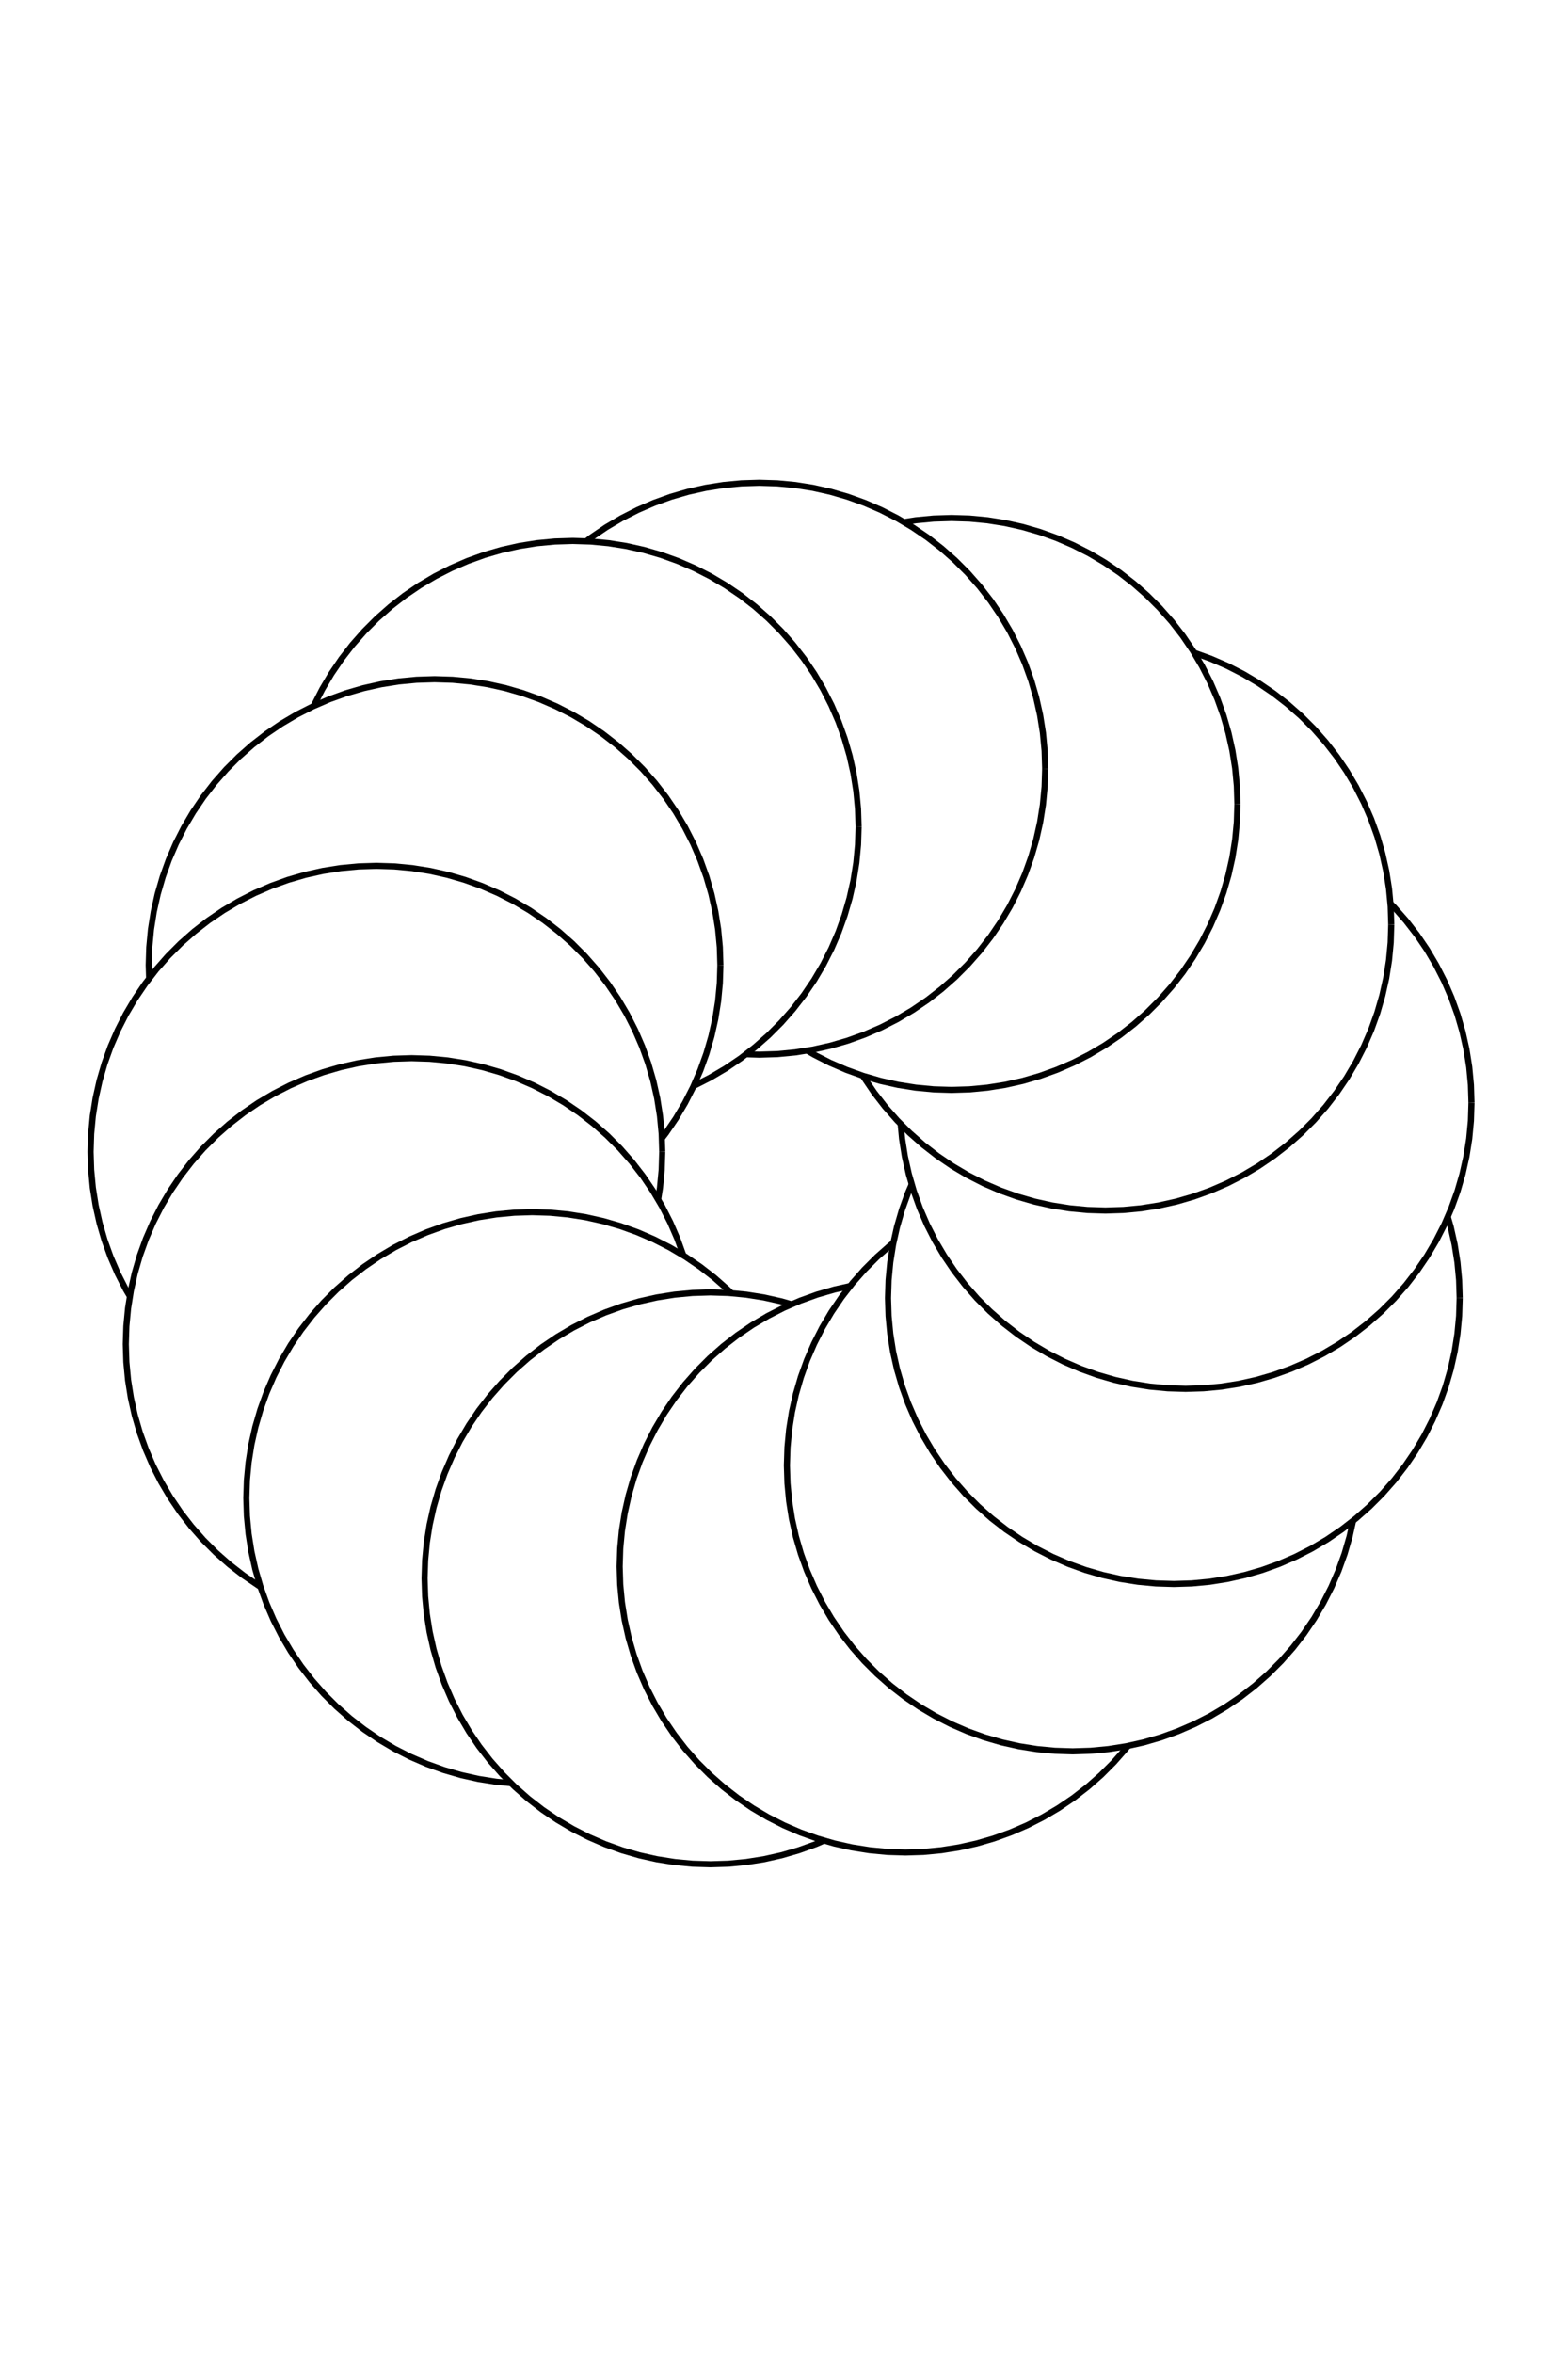 <svg height="576px" viewBox="0 0 384 576" width="384px" xmlns="http://www.w3.org/2000/svg" xmlns:inkscape="http://www.inkscape.org/namespaces/inkscape">
<g fill="none" id="1" stroke="black" stroke-width="1.5px">
<path d="M276.239,427.379 L275.686,428.092 L272.778,431.39 L269.669,434.5 L266.37,437.408 L262.895,440.103 L259.258,442.575 L255.473,444.814 L251.555,446.81 L247.519,448.556 L243.381,450.046 L239.159,451.273 L234.867,452.232 L230.524,452.92 L226.146,453.334 L221.75,453.472 L217.355,453.334 L212.977,452.92 L208.634,452.232 L204.342,451.273 L200.119,450.046 L195.982,448.556 L191.946,446.81 L188.028,444.814 L184.242,442.575 L180.605,440.103 L177.131,437.408 L173.832,434.5 L170.722,431.39 L167.814,428.092 L165.119,424.617 L162.647,420.98 L160.409,417.195 L158.412,413.277 L156.666,409.241 L155.176,405.103 L153.949,400.88 L152.99,396.589 L152.302,392.245 L151.888,387.867 L151.75,383.472 L151.888,379.077 L152.302,374.699 L152.99,370.355 L153.949,366.064 L155.176,361.841 L156.666,357.703 L158.412,353.668 L160.409,349.749 L162.647,345.964 L165.119,342.327 L167.814,338.852 L170.722,335.554 L173.832,332.444 L177.131,329.536 L180.605,326.841 L184.242,324.369 L188.028,322.131 L191.946,320.134 L195.982,318.388 L200.119,316.898 L204.342,315.671 L208.222,314.804"/>
<path d="M201.83,450.543 L199.743,451.446 L195.606,452.936 L191.383,454.163 L187.091,455.122 L182.748,455.81 L178.37,456.224 L173.975,456.362 L169.579,456.224 L165.201,455.81 L160.858,455.122 L156.566,454.163 L152.343,452.936 L148.206,451.446 L144.17,449.7 L140.252,447.703 L136.467,445.465 L132.83,442.993 L129.355,440.298 L126.056,437.39 L122.947,434.28 L120.039,430.982 L117.343,427.507 L114.872,423.87 L112.633,420.085 L110.637,416.167 L108.89,412.131 L107.401,407.993 L106.174,403.77 L105.214,399.479 L104.526,395.135 L104.113,390.757 L103.974,386.362 L104.113,381.967 L104.526,377.589 L105.214,373.245 L106.174,368.954 L107.401,364.731 L108.89,360.593 L110.637,356.557 L112.633,352.639 L114.872,348.854 L117.343,345.217 L120.039,341.742 L122.947,338.444 L126.056,335.334 L129.355,332.426 L132.83,329.731 L136.467,327.259 L140.252,325.021 L144.17,323.024 L148.206,321.278 L152.343,319.788 L156.566,318.561 L160.858,317.602 L165.201,316.914 L169.579,316.5 L173.975,316.362 L178.37,316.5 L182.748,316.914 L187.091,317.602 L191.383,318.561 L193.895,319.291"/>
<path d="M125.175,436.509 L121.555,436.166 L117.211,435.478 L112.92,434.519 L108.697,433.292 L104.559,431.803 L100.524,430.056 L96.605,428.06 L92.82,425.821 L89.183,423.35 L85.708,420.654 L82.41,417.746 L79.3,414.637 L76.392,411.338 L73.697,407.863 L71.225,404.226 L68.987,400.441 L66.99,396.523 L65.244,392.487 L63.754,388.35 L62.527,384.127 L61.568,379.835 L60.88,375.492 L60.466,371.114 L60.328,366.718 L60.466,362.323 L60.88,357.945 L61.568,353.602 L62.527,349.31 L63.754,345.087 L65.244,340.95 L66.99,336.914 L68.987,332.996 L71.225,329.21 L73.697,325.573 L76.392,322.099 L79.3,318.8 L82.41,315.691 L85.708,312.782 L89.183,310.087 L92.82,307.615 L96.605,305.377 L100.524,303.38 L104.559,301.634 L108.697,300.144 L112.92,298.918 L117.211,297.958 L121.555,297.27 L125.933,296.856 L130.328,296.718 L134.723,296.856 L139.101,297.27 L143.445,297.958 L147.736,298.918 L151.959,300.144 L156.097,301.634 L160.133,303.38 L164.051,305.377 L167.836,307.615 L171.473,310.087 L174.948,312.782 L178.246,315.691 L179.128,316.572"/>
<path d="M63.783,388.428 L63.302,388.144 L59.665,385.673 L56.19,382.977 L52.892,380.069 L49.782,376.96 L46.874,373.661 L44.179,370.186 L41.707,366.549 L39.469,362.764 L37.472,358.846 L35.726,354.81 L34.236,350.673 L33.009,346.45 L32.05,342.158 L31.362,337.815 L30.948,333.437 L30.81,329.041 L30.948,324.646 L31.362,320.268 L32.05,315.925 L33.009,311.633 L34.236,307.41 L35.726,303.273 L37.472,299.237 L39.469,295.318 L41.707,291.533 L44.179,287.896 L46.874,284.422 L49.782,281.123 L52.892,278.014 L56.19,275.105 L59.665,272.41 L63.302,269.938 L67.087,267.7 L71.005,265.703 L75.041,263.957 L79.179,262.467 L83.402,261.24 L87.693,260.281 L92.037,259.593 L96.415,259.179 L100.81,259.041 L105.205,259.179 L109.583,259.593 L113.927,260.281 L118.218,261.24 L122.441,262.467 L126.579,263.957 L130.615,265.703 L134.533,267.7 L138.318,269.938 L141.955,272.41 L145.43,275.105 L148.728,278.014 L151.838,281.123 L154.746,284.422 L157.441,287.896 L159.913,291.533 L162.151,295.318 L164.148,299.237 L165.894,303.273 L167.356,307.331"/>
<path d="M31.824,317.348 L30.841,315.685 L28.845,311.767 L27.098,307.731 L25.608,303.593 L24.382,299.37 L23.422,295.079 L22.734,290.735 L22.321,286.357 L22.182,281.962 L22.321,277.567 L22.734,273.189 L23.422,268.845 L24.382,264.554 L25.608,260.331 L27.098,256.193 L28.845,252.158 L30.841,248.239 L33.079,244.454 L35.551,240.817 L38.247,237.342 L41.155,234.044 L44.264,230.934 L47.563,228.026 L51.037,225.331 L54.675,222.859 L58.46,220.621 L62.378,218.624 L66.414,216.878 L70.551,215.388 L74.774,214.161 L79.066,213.202 L83.409,212.514 L87.787,212.1 L92.182,211.962 L96.578,212.1 L100.956,212.514 L105.299,213.202 L109.591,214.161 L113.814,215.388 L117.951,216.878 L121.987,218.624 L125.905,220.621 L129.69,222.859 L133.327,225.331 L136.802,228.026 L140.101,230.934 L143.21,234.044 L146.118,237.342 L148.814,240.817 L151.285,244.454 L153.524,248.239 L155.52,252.158 L157.267,256.193 L158.756,260.331 L159.983,264.554 L160.943,268.845 L161.63,273.189 L162.044,277.567 L162.182,281.962"/>
<path d="M161.168,293.656 L161.63,290.735 L162.044,286.357 L162.182,281.962"/>
<path d="M176.422,236.266 L176.284,231.871 L175.87,227.493 L175.182,223.15 L174.223,218.858 L172.996,214.635 L171.506,210.498 L169.76,206.462 L167.763,202.543 L165.525,198.758 L163.053,195.121 L160.358,191.647 L157.45,188.348 L154.34,185.238 L151.042,182.33 L147.567,179.635 L143.93,177.163 L140.145,174.925 L136.226,172.928 L132.191,171.182 L128.053,169.692 L123.83,168.465 L119.539,167.506 L115.195,166.818 L110.817,166.404 L106.422,166.266 L102.027,166.404 L97.649,166.818 L93.305,167.506 L89.014,168.465 L84.791,169.692 L80.653,171.182 L76.617,172.928 L72.699,174.925 L68.914,177.163 L65.277,179.635 L61.802,182.33 L58.504,185.238 L55.394,188.348 L52.486,191.647 L49.791,195.121 L47.319,198.758 L45.08,202.543 L43.084,206.462 L41.338,210.498 L39.848,214.635 L38.621,218.858 L37.662,223.15 L36.974,227.493 L36.56,231.871 L36.422,236.266 L36.525,239.561"/>
<path d="M162.079,278.667 L163.053,277.411 L165.525,273.774 L167.763,269.989 L169.76,266.071 L171.506,262.035 L172.996,257.897 L174.223,253.675 L175.182,249.383 L175.87,245.04 L176.284,240.662 L176.422,236.266"/>
<path d="M76.834,172.834 L76.928,172.617 L78.925,168.699 L81.163,164.914 L83.635,161.277 L86.33,157.802 L89.238,154.504 L92.348,151.394 L95.647,148.486 L99.121,145.791 L102.758,143.319 L106.543,141.08 L110.462,139.084 L114.498,137.338 L118.635,135.848 L122.858,134.621 L127.15,133.662 L131.493,132.974 L135.871,132.56 L140.266,132.422 L144.662,132.56 L149.04,132.974 L153.383,133.662 L157.675,134.621 L161.897,135.848 L166.035,137.338 L170.071,139.084 L173.989,141.08 L177.774,143.319 L181.411,145.791 L184.886,148.486 L188.185,151.394 L191.294,154.504 L194.202,157.802 L196.897,161.277 L199.369,164.914 L201.608,168.699 L203.604,172.617 L205.351,176.653 L206.84,180.791 L208.067,185.014 L209.026,189.305 L209.714,193.649 L210.128,198.027 L210.266,202.422"/>
<path d="M169.854,265.854 L170.071,265.76 L173.989,263.763 L177.774,261.525 L181.411,259.053 L184.886,256.358 L188.185,253.45 L191.294,250.34 L194.202,247.042 L196.897,243.567 L199.369,239.93 L201.608,236.145 L203.604,232.226 L205.351,228.191 L206.84,224.053 L208.067,219.83 L209.026,215.539 L209.714,211.195 L210.128,206.817 L210.266,202.422"/>
<path d="M143.561,132.525 L144.817,131.551 L148.454,129.079 L152.239,126.841 L156.158,124.845 L160.193,123.098 L164.331,121.608 L168.554,120.382 L172.845,119.422 L177.189,118.734 L181.567,118.321 L185.962,118.182 L190.357,118.321 L194.735,118.734 L199.079,119.422 L203.37,120.382 L207.593,121.608 L211.731,123.098 L215.767,124.845 L219.685,126.841 L223.47,129.079 L227.107,131.551 L230.582,134.247 L233.88,137.155 L236.99,140.264 L239.898,143.563 L242.593,147.037 L245.065,150.675 L247.304,154.46 L249.3,158.378 L251.047,162.414 L252.536,166.551 L253.763,170.774 L254.722,175.066 L255.41,179.409 L255.824,183.787 L255.962,188.182"/>
<path d="M182.667,258.079 L185.962,258.182 L190.357,258.044 L194.735,257.63 L199.079,256.943 L203.37,255.983 L207.593,254.756 L211.731,253.267 L215.767,251.52 L219.685,249.524 L223.47,247.285 L227.107,244.814 L230.582,242.118 L233.88,239.21 L236.99,236.101 L239.898,232.802 L242.593,229.327 L245.065,225.69 L247.304,221.905 L249.3,217.987 L251.047,213.951 L252.536,209.814 L253.763,205.591 L254.722,201.299 L255.41,196.956 L255.824,192.578 L255.962,188.182"/>
<path d="M197.656,257.168 L199.319,258.151 L203.237,260.148 L207.273,261.894 L211.41,263.384 L215.633,264.611 L219.925,265.57 L224.268,266.258 L228.646,266.672 L233.041,266.81 L237.437,266.672 L241.815,266.258 L246.158,265.57 L250.45,264.611 L254.672,263.384 L258.81,261.894 L262.846,260.148 L266.764,258.151 L270.549,255.913 L274.186,253.441 L277.661,250.746 L280.96,247.838 L284.069,244.728 L286.977,241.43 L289.673,237.955 L292.144,234.318 L294.383,230.533 L296.379,226.615 L298.126,222.579 L299.615,218.441 L300.842,214.218 L301.801,209.927 L302.489,205.583 L302.903,201.205 L303.041,196.81"/>
<path d="M221.348,127.824 L224.268,127.362 L228.646,126.948 L233.041,126.81 L237.437,126.948 L241.815,127.362 L246.158,128.05 L250.45,129.009 L254.672,130.236 L258.81,131.726 L262.846,133.472 L266.764,135.469 L270.549,137.707 L274.186,140.179 L277.661,142.874 L280.96,145.782 L284.069,148.892 L286.977,152.19 L289.673,155.665 L292.144,159.302 L294.383,163.087 L296.379,167.005 L298.126,171.041 L299.615,175.179 L300.842,179.402 L301.801,183.693 L302.489,188.037 L302.903,192.415 L303.041,196.81"/>
<path d="M211.331,263.356 L211.615,263.836 L214.087,267.473 L216.782,270.948 L219.691,274.246 L222.8,277.356 L226.099,280.264 L229.573,282.959 L233.21,285.431 L236.996,287.67 L240.914,289.666 L244.95,291.412 L249.087,292.902 L253.31,294.129 L257.602,295.088 L261.945,295.776 L266.323,296.19 L270.718,296.328 L275.114,296.19 L279.492,295.776 L283.835,295.088 L288.127,294.129 L292.35,292.902 L296.487,291.412 L300.523,289.666 L304.441,287.67 L308.226,285.431 L311.863,282.959 L315.338,280.264 L318.637,277.356 L321.746,274.246 L324.654,270.948 L327.35,267.473 L329.821,263.836 L332.06,260.051 L334.056,256.133 L335.803,252.097 L337.292,247.959 L338.519,243.736 L339.478,239.445 L340.166,235.101 L340.58,230.723 L340.718,226.328"/>
<path d="M292.428,159.783 L296.487,161.244 L300.523,162.99 L304.441,164.987 L308.226,167.225 L311.863,169.697 L315.338,172.392 L318.637,175.3 L321.746,178.41 L324.654,181.708 L327.35,185.183 L329.821,188.82 L332.06,192.605 L334.056,196.524 L335.803,200.559 L337.292,204.697 L338.519,208.92 L339.478,213.211 L340.166,217.555 L340.58,221.933 L340.718,226.328"/>
<path d="M220.572,275.128 L220.914,278.748 L221.602,283.091 L222.561,287.383 L223.788,291.606 L225.278,295.743 L227.024,299.779 L229.021,303.697 L231.259,307.482 L233.731,311.119 L236.426,314.594 L239.334,317.893 L242.444,321.002 L245.742,323.91 L249.217,326.606 L252.854,329.077 L256.639,331.316 L260.557,333.312 L264.593,335.059 L268.731,336.548 L272.954,337.775 L277.245,338.735 L281.589,339.423 L285.967,339.836 L290.362,339.974 L294.757,339.836 L299.135,339.423 L303.479,338.735 L307.77,337.775 L311.993,336.548 L316.131,335.059 L320.167,333.312 L324.085,331.316 L327.87,329.077 L331.507,326.606 L334.982,323.91 L338.28,321.002 L341.39,317.893 L344.298,314.594 L346.993,311.119 L349.465,307.482 L351.703,303.697 L353.7,299.779 L355.446,295.743 L356.936,291.606 L358.163,287.383 L359.122,283.091 L359.81,278.748 L360.224,274.37 L360.362,269.974"/>
<path d="M340.509,221.175 L341.39,222.056 L344.298,225.355 L346.993,228.83 L349.465,232.467 L351.703,236.252 L353.7,240.17 L355.446,244.206 L356.936,248.343 L358.163,252.566 L359.122,256.858 L359.81,261.201 L360.224,265.579 L360.362,269.974"/>
<path d="M357.472,317.75 L357.334,322.146 L356.92,326.524 L356.232,330.867 L355.273,335.159 L354.046,339.382 L352.556,343.519 L350.81,347.555 L348.814,351.473 L346.575,355.258 L344.103,358.895 L341.408,362.37 L338.5,365.669 L335.39,368.778 L332.092,371.686 L328.617,374.382 L324.98,376.853 L321.195,379.092 L317.277,381.088 L313.241,382.835 L309.103,384.324 L304.88,385.551 L300.589,386.51 L296.245,387.198 L291.867,387.612 L287.472,387.75 L283.077,387.612 L278.699,387.198 L274.355,386.51 L270.064,385.551 L265.841,384.324 L261.703,382.835 L257.668,381.088 L253.749,379.092 L249.964,376.853 L246.327,374.382 L242.852,371.686 L239.554,368.778 L236.444,365.669 L233.536,362.37 L230.841,358.895 L228.369,355.258 L226.131,351.473 L224.134,347.555 L222.388,343.519 L220.898,339.382 L219.671,335.159 L218.712,330.867 L218.024,326.524 L217.61,322.146 L217.472,317.75 L217.61,313.355 L218.024,308.977 L218.712,304.634 L219.671,300.342 L220.898,296.119 L222.388,291.982 L223.291,289.894"/>
<path d="M354.543,297.83 L355.273,300.342 L356.232,304.634 L356.92,308.977 L357.334,313.355 L357.472,317.75"/>
<path d="M331.379,372.239 L330.512,376.119 L329.285,380.342 L327.795,384.479 L326.049,388.515 L324.052,392.433 L321.814,396.219 L319.342,399.856 L316.647,403.33 L313.738,406.629 L310.629,409.738 L307.33,412.647 L303.856,415.342 L300.219,417.814 L296.433,420.052 L292.515,422.049 L288.479,423.795 L284.342,425.285 L280.119,426.512 L275.827,427.471 L271.484,428.159 L267.106,428.573 L262.711,428.711 L258.315,428.573 L253.937,428.159 L249.594,427.471 L245.302,426.512 L241.079,425.285 L236.942,423.795 L232.906,422.049 L228.988,420.052 L225.203,417.814 L221.566,415.342 L218.091,412.647 L214.792,409.738 L211.683,406.629 L208.775,403.33 L206.079,399.856 L203.608,396.219 L201.369,392.433 L199.373,388.515 L197.626,384.479 L196.137,380.342 L194.91,376.119 L193.951,371.827 L193.263,367.484 L192.849,363.106 L192.711,358.711 L192.849,354.315 L193.263,349.937 L193.951,345.594 L194.91,341.302 L196.137,337.079 L197.626,332.942 L199.373,328.906 L201.369,324.988 L203.608,321.203 L206.079,317.566 L208.775,314.091 L211.683,310.792 L214.792,307.683 L218.091,304.775 L218.804,304.222"/>
</g>
</svg>